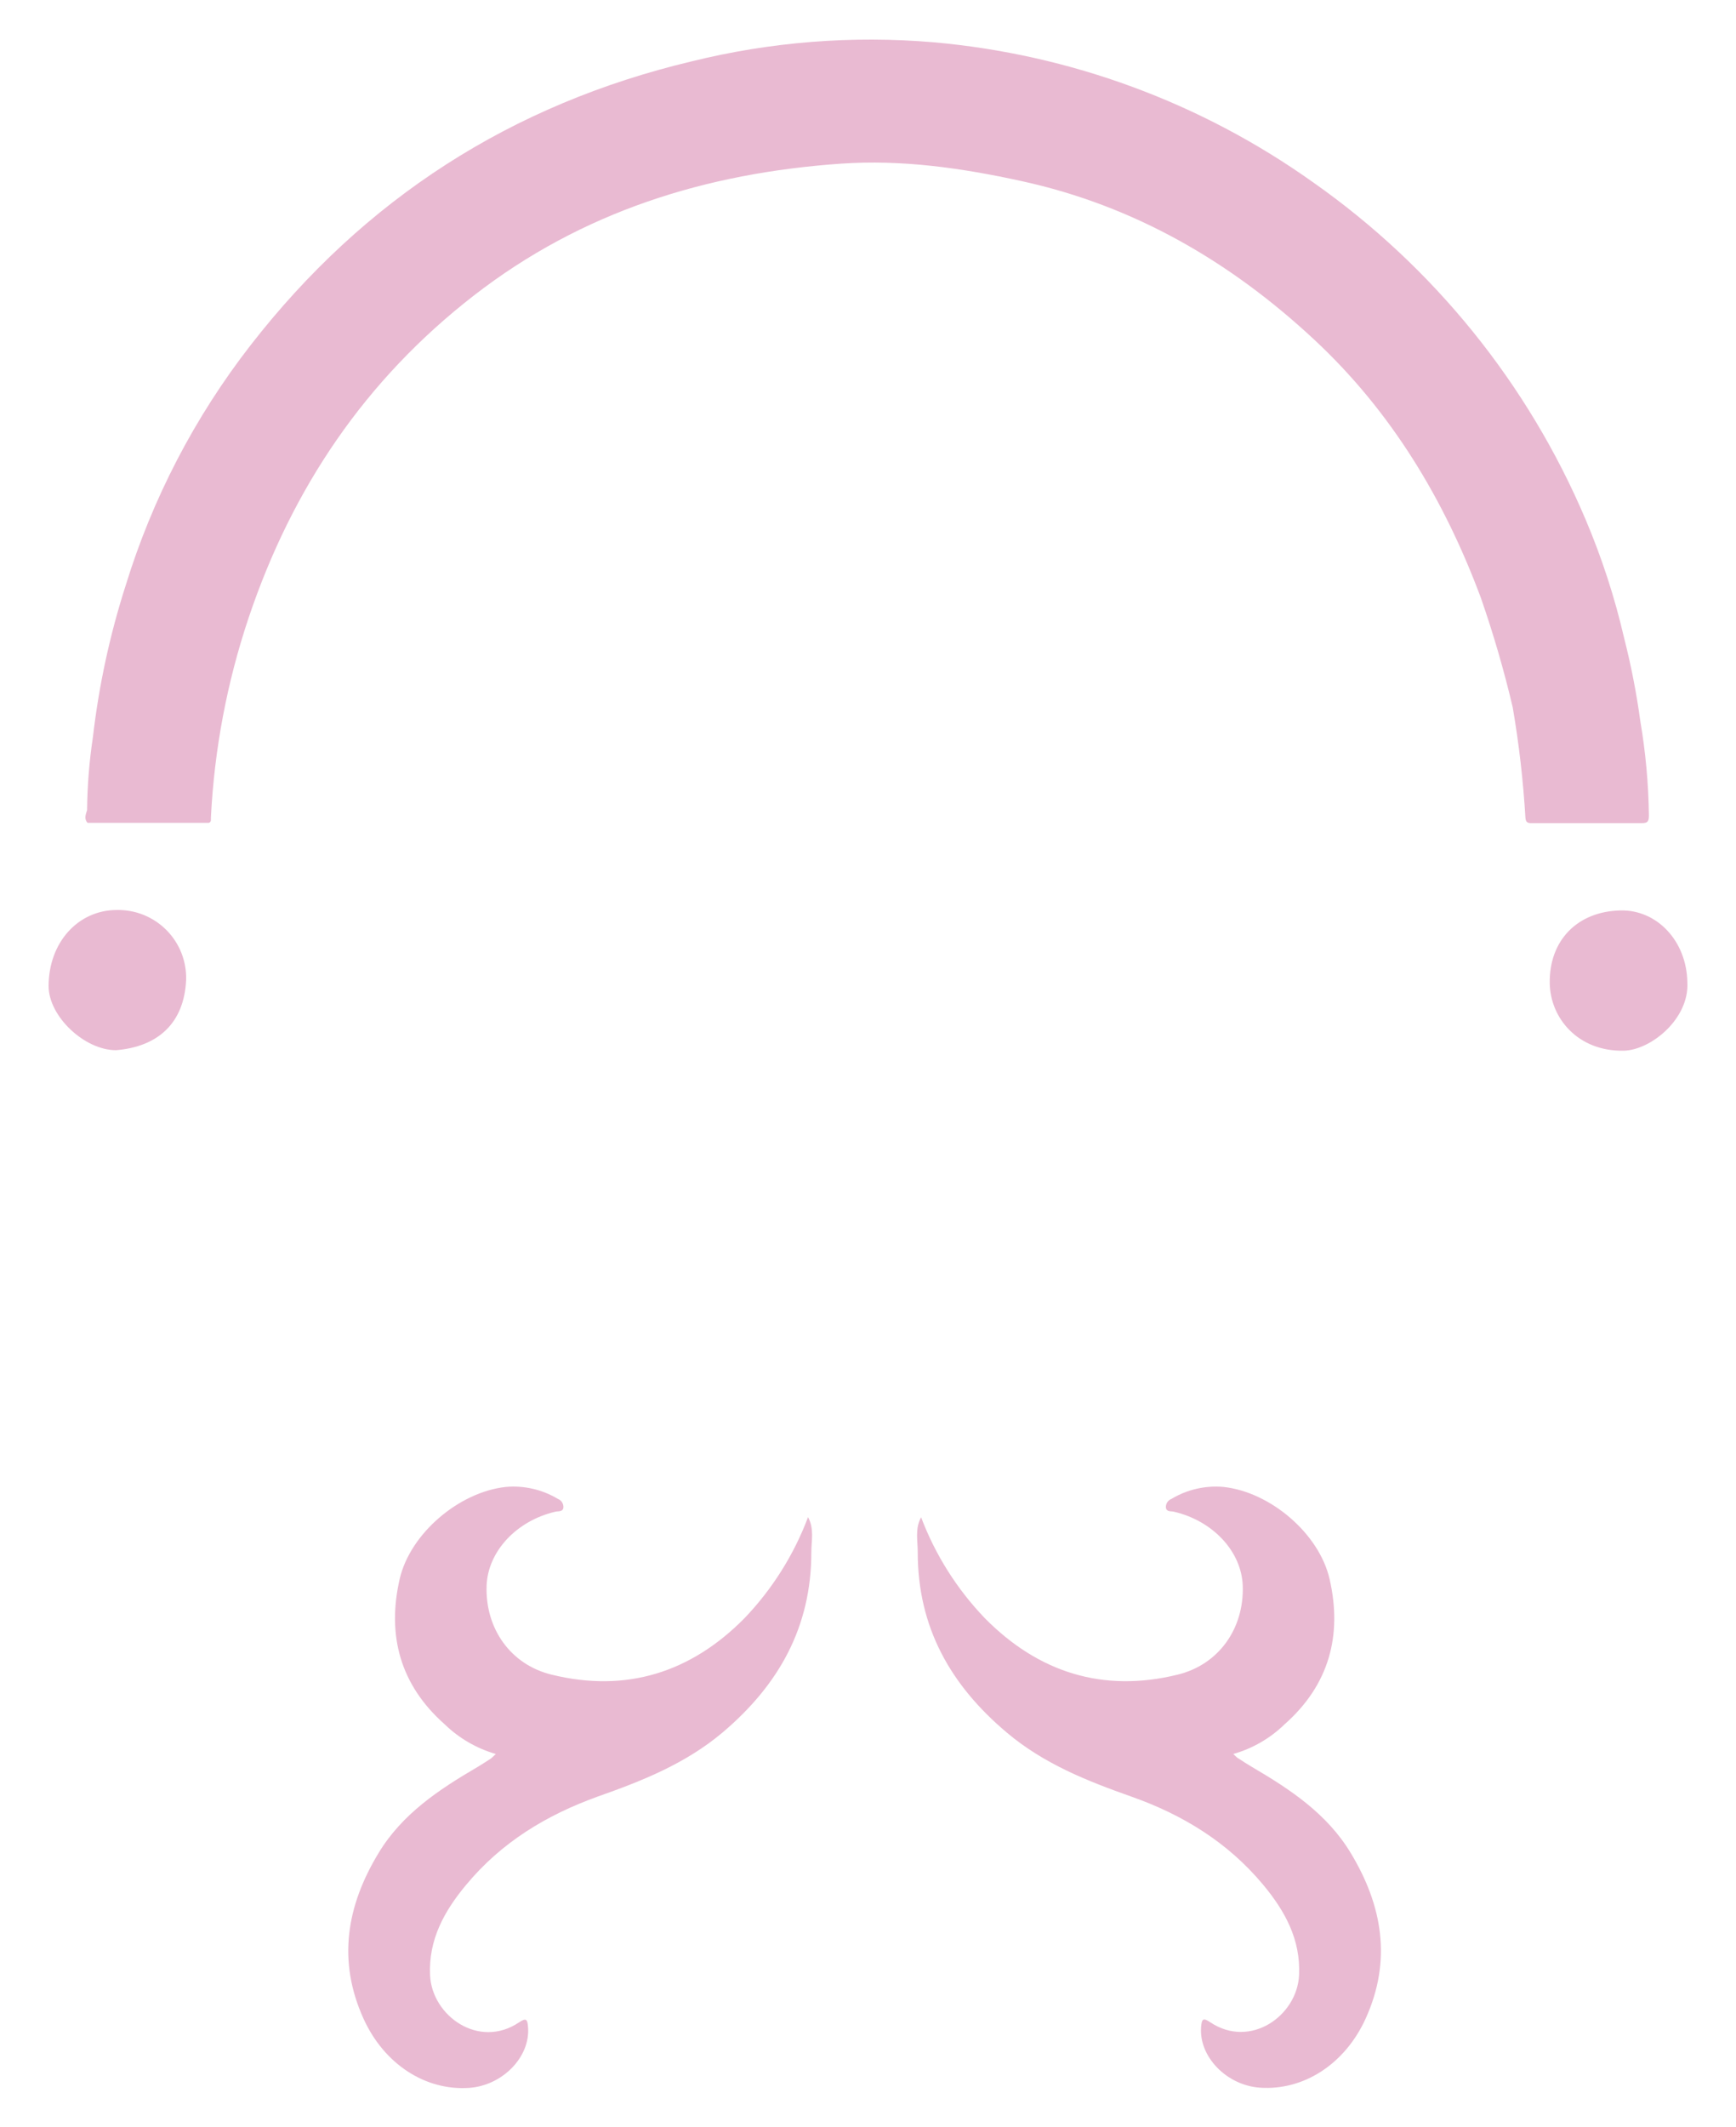 <svg width="80" height="98" viewBox="0 0 80 98" fill="none" xmlns="http://www.w3.org/2000/svg">
<path d="M22.848 80.801C21.962 80.545 21.153 80.075 20.492 79.433C18.443 77.623 17.825 75.34 18.416 72.749C18.896 70.645 21.154 68.733 23.302 68.499C24.141 68.422 24.983 68.615 25.706 69.048C25.787 69.079 25.855 69.134 25.902 69.207C25.948 69.28 25.97 69.366 25.963 69.452C25.934 69.656 25.732 69.607 25.594 69.639C23.797 70.057 22.477 71.475 22.424 73.054C22.357 75.012 23.519 76.685 25.424 77.147C28.867 77.989 31.841 77.044 34.309 74.545C35.589 73.206 36.585 71.623 37.237 69.89C37.529 70.425 37.389 70.978 37.389 71.504C37.389 74.948 35.893 77.617 33.291 79.816C31.581 81.251 29.596 82.038 27.559 82.757C25.176 83.613 23.106 84.871 21.481 86.829C20.474 88.037 19.742 89.352 19.819 90.995C19.906 92.869 22.07 94.407 23.917 93.165C24.265 92.931 24.306 93.042 24.333 93.378C24.45 94.746 23.162 96.076 21.616 96.182C19.599 96.319 17.699 95.085 16.751 92.992C15.542 90.323 15.972 87.794 17.444 85.365C18.533 83.561 20.226 82.441 21.985 81.412C22.196 81.286 22.404 81.152 22.611 81.017C22.67 80.982 22.72 80.915 22.848 80.801Z" fill="#E9BAD2"/>
<path d="M56.833 80.801C57.722 80.548 58.535 80.078 59.198 79.433C61.247 77.623 61.865 75.34 61.273 72.749C60.793 70.644 58.539 68.733 56.388 68.499C55.549 68.423 54.709 68.615 53.987 69.048C53.906 69.078 53.837 69.134 53.79 69.207C53.743 69.279 53.721 69.365 53.727 69.452C53.759 69.656 53.958 69.607 54.095 69.639C55.896 70.057 57.216 71.475 57.269 73.053C57.336 75.012 56.171 76.684 54.265 77.147C50.823 77.988 47.851 77.044 45.383 74.544C44.101 73.209 43.102 71.627 42.447 69.896C42.155 70.431 42.295 70.984 42.292 71.51C42.292 74.954 43.791 77.623 46.405 79.822C48.112 81.257 50.097 82.043 52.134 82.763C54.511 83.602 56.581 84.871 58.206 86.82C59.212 88.028 59.941 89.344 59.865 90.987C59.778 92.861 57.617 94.398 55.767 93.156C55.422 92.922 55.381 93.033 55.351 93.369C55.237 94.737 56.522 96.068 58.068 96.173C60.088 96.31 61.988 95.076 62.936 92.983C64.145 90.314 63.712 87.785 62.242 85.356C61.153 83.552 59.458 82.432 57.702 81.403C57.488 81.277 57.281 81.143 57.075 81.008C57.011 80.982 56.961 80.915 56.833 80.801Z" fill="#E9BAD2"/>
<path d="M77.758 45.254C77.851 46.938 76.071 48.376 74.83 48.402C72.731 48.446 71.446 46.917 71.417 45.3C71.382 43.327 72.684 41.985 74.675 41.941C76.373 41.903 77.731 43.368 77.758 45.254Z" fill="#E9BAD2"/>
<path d="M5.348 48.379C3.885 48.379 2.24 46.814 2.24 45.429C2.24 43.42 3.595 41.92 5.389 41.92C5.813 41.913 6.234 41.991 6.626 42.15C7.018 42.31 7.374 42.547 7.672 42.847C7.97 43.148 8.204 43.506 8.36 43.899C8.515 44.293 8.589 44.714 8.577 45.136C8.489 47.139 7.272 48.221 5.348 48.379Z" fill="#E9BAD2"/>
<path d="M75.591 33.223C75.415 31.929 75.165 30.647 74.842 29.382C74.409 27.511 73.813 25.682 73.062 23.915C70.412 17.674 66.064 12.299 60.512 8.399C55.358 4.729 49.315 2.501 43.009 1.947C39.278 1.63 35.52 1.927 31.885 2.824C23.566 4.8 16.787 9.159 11.549 15.901C8.971 19.216 7.019 22.972 5.787 26.984C5.06 29.251 4.556 31.584 4.283 33.948C4.114 35.064 4.024 36.191 4.013 37.319C3.955 37.515 3.861 37.714 4.034 37.904H9.625C9.748 37.863 9.716 37.755 9.719 37.667C9.875 34.532 10.46 31.434 11.458 28.458C13.466 22.485 16.83 17.5 21.827 13.621C26.824 9.741 32.538 7.975 38.741 7.54C41.557 7.341 44.336 7.742 47.084 8.344C52.289 9.481 56.724 12.068 60.571 15.653C64.119 18.959 66.56 23.02 68.246 27.549C68.82 29.201 69.309 30.881 69.71 32.583C69.999 34.267 70.195 35.967 70.296 37.673C70.313 37.939 70.468 37.918 70.644 37.918C72.316 37.918 73.987 37.918 75.659 37.918C75.937 37.918 75.984 37.837 75.987 37.562C75.967 36.107 75.835 34.657 75.591 33.223Z" fill="#E9BAD2"/>
</svg>

